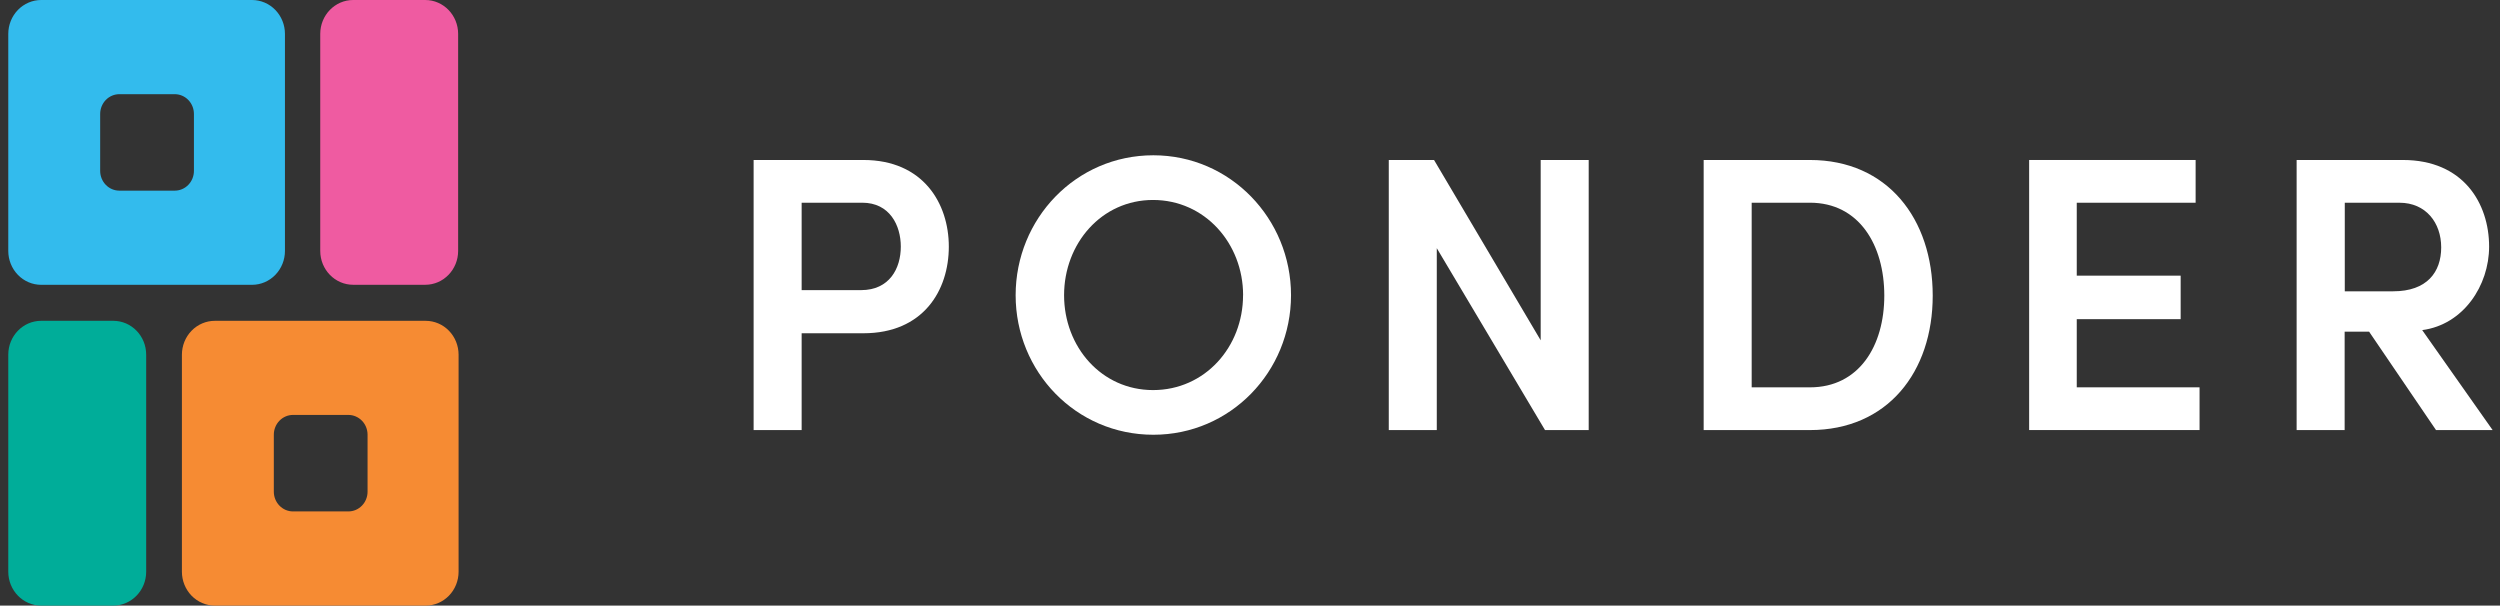 <?xml version="1.0" ?>
<svg xmlns="http://www.w3.org/2000/svg" viewBox="0 0 161 39" fill="none">
	<rect x="0" y="0" width="161" height="39" fill="#333333" stroke="none"/>
	<g class="logo-mark" clip-path="url(#clip0_209_1424)">
		<path d="M22.744 18.34H27.385C28.555 18.34 29.504 17.363 29.504 16.158L29.504 2.182C29.504 0.977 28.555 5.72205e-06 27.385 5.72205e-06H22.744C21.573 5.72205e-06 20.624 0.977 20.624 2.182V16.158C20.624 17.363 21.573 18.34 22.744 18.34Z" fill="#EF5BA1"/>
		<path d="M2.653 39H7.294C8.465 39 9.414 38.023 9.414 36.818L9.414 22.842C9.414 21.637 8.465 20.66 7.294 20.66H2.653C1.482 20.66 0.533 21.637 0.533 22.842L0.533 36.818C0.533 38.023 1.482 39 2.653 39Z" fill="#00AD99"/>
		<path d="M27.413 20.661H13.835C13.273 20.661 12.734 20.89 12.337 21.299C11.939 21.708 11.716 22.262 11.715 22.84V36.819C11.715 37.397 11.939 37.952 12.336 38.362C12.734 38.771 13.273 39.001 13.835 39.001H27.413C27.692 39.001 27.967 38.944 28.224 38.835C28.482 38.725 28.715 38.564 28.912 38.362C29.109 38.159 29.265 37.919 29.372 37.654C29.478 37.389 29.533 37.105 29.533 36.819V22.84C29.532 22.262 29.309 21.708 28.911 21.299C28.514 20.89 27.975 20.661 27.413 20.661ZM23.671 31.663C23.671 31.83 23.639 31.996 23.577 32.15C23.515 32.305 23.424 32.445 23.309 32.563C23.194 32.681 23.058 32.775 22.908 32.839C22.758 32.903 22.597 32.936 22.434 32.936H18.87C18.542 32.936 18.228 32.802 17.996 32.563C17.764 32.324 17.634 32.001 17.634 31.663V27.994C17.634 27.827 17.666 27.662 17.728 27.507C17.79 27.353 17.881 27.212 17.996 27.094C18.111 26.976 18.247 26.882 18.397 26.818C18.547 26.754 18.708 26.721 18.87 26.721H22.434C22.597 26.721 22.758 26.754 22.908 26.818C23.058 26.882 23.194 26.976 23.309 27.094C23.424 27.212 23.515 27.353 23.577 27.507C23.639 27.662 23.671 27.827 23.671 27.994V31.663Z" fill="#F68B33"/>
		<path d="M16.231 0H2.653C2.374 -7.47867e-09 2.099 0.056 1.842 0.166C1.584 0.276 1.351 0.437 1.154 0.639C0.957 0.842 0.801 1.082 0.694 1.347C0.588 1.612 0.533 1.896 0.533 2.182V16.161C0.533 16.739 0.757 17.294 1.154 17.703C1.552 18.113 2.091 18.342 2.653 18.342H16.231C16.793 18.342 17.332 18.113 17.73 17.703C18.127 17.294 18.351 16.739 18.351 16.161V2.182C18.351 1.604 18.127 1.049 17.73 0.639C17.332 0.23 16.793 0 16.231 0V0ZM12.489 11.005C12.489 11.172 12.457 11.337 12.395 11.492C12.333 11.646 12.242 11.786 12.127 11.905C12.012 12.023 11.876 12.117 11.726 12.181C11.575 12.245 11.415 12.278 11.252 12.278H7.688C7.525 12.278 7.364 12.245 7.214 12.181C7.064 12.117 6.928 12.023 6.813 11.905C6.698 11.786 6.607 11.646 6.545 11.492C6.483 11.337 6.451 11.172 6.451 11.005V7.338C6.451 7 6.582 6.677 6.813 6.438C7.045 6.199 7.36 6.065 7.688 6.065H11.252C11.58 6.065 11.895 6.199 12.127 6.438C12.358 6.677 12.489 7 12.489 7.338V11.005Z" fill="#33BBED"/>
	</g>
	<g class="logo-type" clip-path="url(#clip1_209_1424)">
		<path d="M55.604 10.303C59.456 10.303 61.104 13.105 61.104 15.882C61.104 18.709 59.456 21.462 55.604 21.462H51.626V27.697H48.533V10.303H55.604ZM55.452 18.684C57.275 18.684 58.012 17.296 58.012 15.882C58.012 14.519 57.302 13.054 55.526 13.054H51.626V18.684H55.452Z" fill="white"/>
		<path d="M65.407 19.012C65.407 14.09 69.285 10 74.275 10C79.242 10 83.142 14.09 83.142 19.012C83.142 23.935 79.245 27.998 74.277 27.998C69.285 27.998 65.407 23.935 65.407 19.012ZM80.056 19.012C80.056 15.681 77.597 12.878 74.255 12.878C70.935 12.878 68.527 15.685 68.527 19.012C68.527 22.34 70.935 25.121 74.255 25.121C77.597 25.122 80.053 22.345 80.053 19.012H80.056Z" fill="white"/>
		<path d="M99.22 10.303H102.312V27.697H99.499L92.529 15.983V27.697H89.437V10.303H92.352L99.22 21.916V10.303Z" fill="white"/>
		<path d="M116.559 10.303C121.552 10.303 124.467 14.089 124.467 19.038C124.467 23.96 121.552 27.697 116.559 27.697H109.716V10.303H116.559ZM116.559 24.945C119.727 24.945 121.349 22.269 121.349 19.038C121.349 15.781 119.727 13.054 116.559 13.054H112.808V24.944L116.559 24.945Z" fill="white"/>
		<path d="M133.743 24.944H141.651V27.695H130.677V10.303H141.398V13.056H133.743V17.752H140.434V20.554H133.743V24.944Z" fill="white"/>
		<path d="M156.88 27.697L152.57 21.36H150.995V27.697H147.903V10.303H154.746C158.649 10.303 160.299 13.105 160.299 15.882C160.299 18.381 158.652 20.906 155.99 21.259L160.526 27.698L156.88 27.697ZM151.004 13.056V18.76H154.121C156.3 18.76 157.213 17.522 157.213 15.932C157.213 14.342 156.224 13.056 154.526 13.056H151.004Z" fill="white"/>
	</g>
	<defs>
		<clipPath id="clip0_209_1424">
			<rect width="29" height="39" fill="white" transform="translate(0.533)"/>
		</clipPath>
		<clipPath id="clip1_209_1424">
			<rect width="112" height="18" fill="white" transform="translate(48.533 10)"/>
		</clipPath>
	</defs>
</svg>